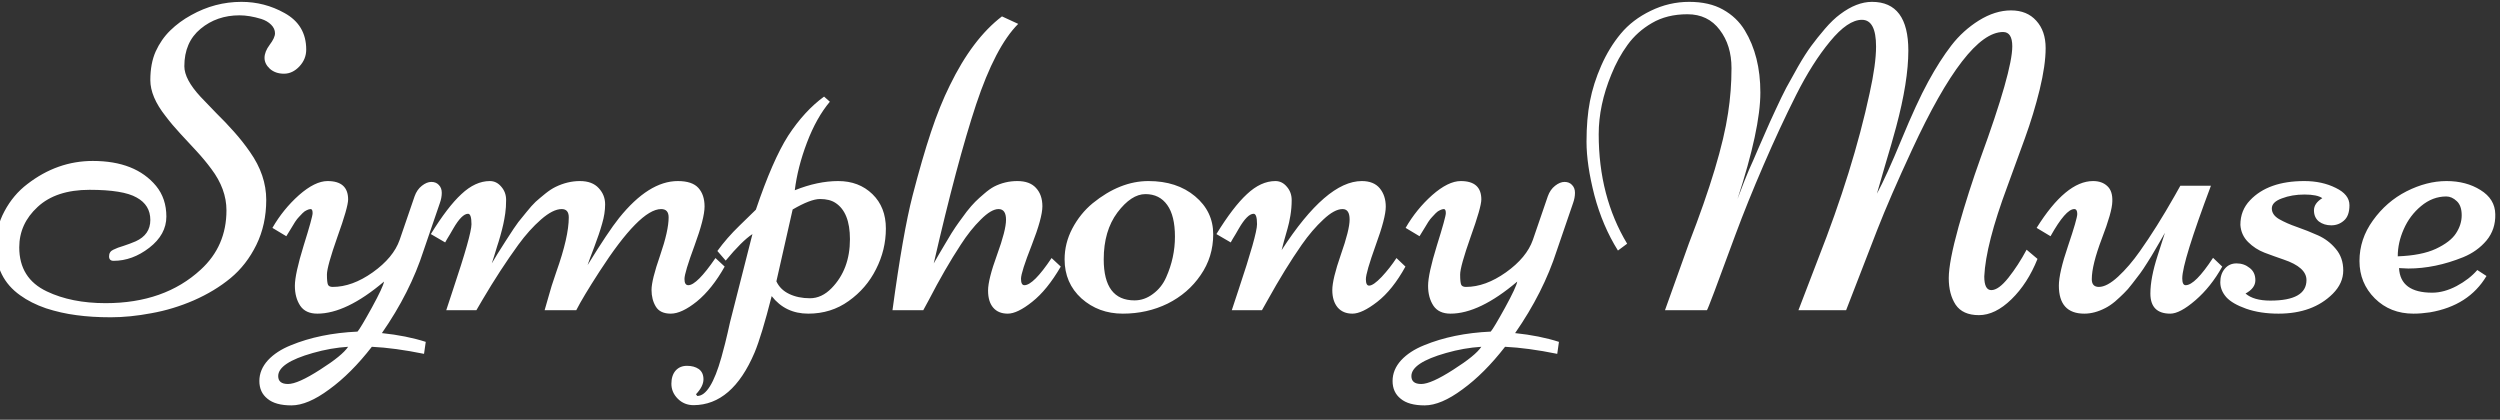 <svg width="137" height="23" viewBox="0 0 137 23" fill="none" xmlns="http://www.w3.org/2000/svg">
<rect x="0" y="0" width="137" height="23" fill="#333333" stroke="none"/>
<path d="M10.617 16.461C9.859 16.789 9.086 17.023 8.297 17.164C7.516 17.312 6.773 17.387 6.07 17.387C5.375 17.387 4.746 17.348 4.184 17.27C3.629 17.199 3.074 17.074 2.52 16.895C1.973 16.707 1.5 16.469 1.102 16.18C0.211 15.547 -0.234 14.652 -0.234 13.496C-0.234 12.809 -0.074 12.168 0.246 11.574C0.566 10.973 0.984 10.477 1.5 10.086C2.594 9.242 3.789 8.82 5.086 8.82C6.641 8.82 7.797 9.277 8.555 10.191C8.93 10.652 9.117 11.211 9.117 11.867C9.117 12.523 8.805 13.094 8.18 13.578C7.562 14.055 6.91 14.293 6.223 14.293C6.059 14.293 5.977 14.211 5.977 14.047C5.977 13.875 6.055 13.754 6.211 13.684C6.367 13.605 6.555 13.535 6.773 13.473C6.992 13.402 7.211 13.32 7.43 13.227C7.969 12.984 8.238 12.594 8.238 12.055C8.238 11.508 7.988 11.098 7.488 10.824C6.996 10.543 6.137 10.402 4.91 10.402C3.684 10.402 2.734 10.715 2.062 11.34C1.391 11.957 1.055 12.695 1.055 13.555C1.055 14.688 1.559 15.492 2.566 15.969C3.465 16.398 4.539 16.613 5.789 16.613C7.938 16.613 9.676 16 11.004 14.773C11.941 13.914 12.41 12.832 12.41 11.527C12.41 10.746 12.133 9.988 11.578 9.254C11.336 8.926 11.066 8.602 10.77 8.281C10.473 7.961 10.176 7.641 9.879 7.32C9.582 7 9.312 6.68 9.07 6.359C8.516 5.656 8.238 5 8.238 4.391C8.238 3.781 8.336 3.258 8.531 2.82C8.734 2.375 9 1.992 9.328 1.672C9.664 1.344 10.047 1.062 10.477 0.828C11.344 0.344 12.262 0.102 13.23 0.102C14.074 0.102 14.859 0.305 15.586 0.711C16.383 1.148 16.781 1.816 16.781 2.715C16.781 3.066 16.656 3.375 16.406 3.641C16.156 3.906 15.875 4.039 15.562 4.039C15.25 4.039 14.992 3.949 14.789 3.77C14.594 3.59 14.496 3.391 14.496 3.172C14.496 2.945 14.59 2.707 14.777 2.457C14.973 2.199 15.07 1.988 15.07 1.824C15.07 1.652 15 1.496 14.859 1.355C14.719 1.215 14.539 1.109 14.32 1.039C13.883 0.906 13.484 0.84 13.125 0.84C12.297 0.84 11.586 1.086 10.992 1.578C10.398 2.07 10.102 2.754 10.102 3.629C10.102 4.105 10.398 4.664 10.992 5.305C11.258 5.586 11.547 5.887 11.859 6.207C12.18 6.52 12.5 6.855 12.82 7.215C13.141 7.574 13.434 7.945 13.699 8.328C14.293 9.172 14.59 10.047 14.59 10.953C14.59 11.859 14.41 12.68 14.051 13.414C13.691 14.148 13.219 14.758 12.633 15.242C12.055 15.719 11.383 16.125 10.617 16.461ZM15.69 12.945L14.928 12.488C15.319 11.809 15.803 11.211 16.381 10.695C16.967 10.18 17.491 9.922 17.952 9.922C18.702 9.922 19.077 10.258 19.077 10.93C19.077 11.211 18.881 11.895 18.491 12.98C18.108 14.066 17.916 14.754 17.916 15.043C17.916 15.332 17.936 15.52 17.975 15.605C18.014 15.684 18.1 15.723 18.233 15.723C18.944 15.723 19.674 15.457 20.424 14.926C21.182 14.387 21.674 13.793 21.901 13.145L22.721 10.754C22.807 10.512 22.94 10.32 23.119 10.18C23.299 10.039 23.471 9.969 23.635 9.969C23.807 9.969 23.944 10.023 24.045 10.133C24.155 10.242 24.209 10.387 24.209 10.566C24.209 10.746 24.174 10.934 24.104 11.129L23.213 13.73C22.721 15.262 21.959 16.77 20.928 18.254C21.827 18.348 22.627 18.508 23.331 18.734L23.237 19.391C22.159 19.172 21.206 19.043 20.377 19.004C19.619 19.98 18.842 20.758 18.045 21.336C17.256 21.922 16.565 22.215 15.971 22.215C15.385 22.215 14.948 22.094 14.659 21.852C14.362 21.617 14.213 21.293 14.213 20.879C14.213 20.465 14.37 20.086 14.682 19.742C14.995 19.406 15.412 19.133 15.936 18.922C16.998 18.484 18.217 18.234 19.592 18.172C19.702 18.047 19.963 17.609 20.377 16.859C20.791 16.102 21.014 15.625 21.045 15.43C19.663 16.602 18.444 17.188 17.389 17.188C16.959 17.188 16.647 17.043 16.452 16.754C16.256 16.457 16.159 16.094 16.159 15.664C16.159 15.234 16.319 14.5 16.639 13.461C16.967 12.414 17.131 11.82 17.131 11.68C17.131 11.531 17.096 11.457 17.026 11.457C16.963 11.457 16.893 11.477 16.815 11.516C16.737 11.547 16.659 11.602 16.581 11.68C16.51 11.75 16.444 11.82 16.381 11.891C16.319 11.953 16.248 12.043 16.17 12.16C16.1 12.277 16.045 12.367 16.006 12.43C15.842 12.688 15.737 12.859 15.69 12.945ZM19.077 19.004C18.444 19.043 17.799 19.156 17.143 19.344C15.877 19.703 15.245 20.125 15.245 20.609C15.245 20.898 15.424 21.043 15.784 21.043C16.143 21.043 16.729 20.781 17.541 20.258C18.354 19.742 18.866 19.324 19.077 19.004ZM31.579 17H29.845L30.067 16.227C30.145 15.922 30.286 15.477 30.489 14.891C30.942 13.617 31.169 12.625 31.169 11.914C31.169 11.609 31.04 11.457 30.782 11.457C30.462 11.457 30.083 11.648 29.645 12.031C29.216 12.406 28.802 12.867 28.403 13.414C27.739 14.328 27.083 15.336 26.434 16.438L26.106 17H24.454C24.454 17 24.575 16.633 24.817 15.898C25.497 13.867 25.837 12.664 25.837 12.289C25.837 11.906 25.774 11.715 25.649 11.715C25.423 11.715 25.153 11.984 24.841 12.523C24.77 12.648 24.712 12.75 24.665 12.828C24.618 12.898 24.563 12.988 24.501 13.098C24.446 13.199 24.411 13.262 24.395 13.285L23.61 12.828C24.22 11.836 24.778 11.105 25.286 10.637C25.794 10.16 26.313 9.922 26.845 9.922C27.087 9.922 27.294 10.023 27.466 10.227C27.645 10.43 27.735 10.672 27.735 10.953C27.735 11.227 27.72 11.473 27.688 11.691C27.657 11.902 27.622 12.098 27.583 12.277C27.544 12.457 27.489 12.672 27.419 12.922C27.348 13.172 27.29 13.363 27.243 13.496C27.204 13.629 27.149 13.809 27.079 14.035C27.009 14.262 26.966 14.395 26.95 14.434C27.106 14.16 27.36 13.75 27.712 13.203C28.063 12.656 28.294 12.312 28.403 12.172C28.52 12.023 28.673 11.836 28.86 11.609C29.048 11.375 29.212 11.191 29.352 11.059C29.501 10.926 29.677 10.777 29.88 10.613C30.083 10.449 30.274 10.324 30.454 10.238C30.891 10.027 31.333 9.922 31.778 9.922C32.231 9.922 32.575 10.051 32.809 10.309C33.044 10.559 33.161 10.855 33.161 11.199C33.161 11.535 33.106 11.887 32.997 12.254C32.895 12.621 32.751 13.051 32.563 13.543C32.376 14.027 32.255 14.355 32.2 14.527C32.95 13.309 33.524 12.449 33.923 11.949C35.009 10.598 36.083 9.922 37.145 9.922C37.669 9.922 38.044 10.047 38.27 10.297C38.497 10.547 38.61 10.887 38.61 11.316C38.61 11.746 38.427 12.461 38.059 13.461C37.692 14.453 37.509 15.062 37.509 15.289C37.509 15.516 37.579 15.629 37.719 15.629C38.032 15.629 38.528 15.133 39.208 14.141L39.712 14.609C39.251 15.43 38.743 16.066 38.188 16.52C37.634 16.965 37.157 17.188 36.759 17.188C36.368 17.188 36.094 17.059 35.938 16.801C35.782 16.543 35.704 16.238 35.704 15.887C35.704 15.527 35.86 14.898 36.173 14C36.485 13.094 36.641 12.398 36.641 11.914C36.641 11.609 36.505 11.457 36.231 11.457C35.45 11.457 34.321 12.602 32.844 14.891C32.243 15.82 31.821 16.523 31.579 17ZM48.007 14.75C47.656 15.453 47.156 16.035 46.507 16.496C45.866 16.957 45.128 17.188 44.292 17.188C43.456 17.188 42.788 16.867 42.288 16.227C41.921 17.672 41.609 18.703 41.351 19.32C40.538 21.234 39.425 22.195 38.011 22.203C37.667 22.203 37.378 22.086 37.144 21.852C36.909 21.617 36.792 21.344 36.792 21.031C36.792 20.727 36.87 20.484 37.027 20.305C37.183 20.133 37.39 20.047 37.648 20.047C37.906 20.047 38.12 20.105 38.292 20.223C38.464 20.348 38.55 20.535 38.55 20.785C38.55 21.043 38.413 21.316 38.14 21.605L38.21 21.699C38.694 21.699 39.136 20.992 39.534 19.578C39.691 19.008 39.804 18.562 39.874 18.242C39.944 17.922 39.987 17.73 40.003 17.668L41.234 12.828C40.851 13.078 40.362 13.562 39.769 14.281L39.312 13.754C39.656 13.277 40.062 12.812 40.531 12.359C40.999 11.906 41.296 11.617 41.421 11.492C42.031 9.688 42.62 8.336 43.191 7.438C43.784 6.531 44.441 5.816 45.159 5.293L45.476 5.574C44.984 6.16 44.566 6.906 44.222 7.812C43.878 8.719 43.656 9.59 43.554 10.426C44.39 10.09 45.183 9.922 45.933 9.922C46.691 9.922 47.316 10.16 47.808 10.637C48.3 11.113 48.546 11.742 48.546 12.523C48.546 13.305 48.366 14.047 48.007 14.75ZM43.437 11.48L42.546 15.418C42.687 15.723 42.921 15.953 43.249 16.109C43.577 16.266 43.956 16.344 44.386 16.344C44.816 16.344 45.21 16.16 45.569 15.793C46.241 15.105 46.577 14.211 46.577 13.109C46.577 12.125 46.312 11.461 45.781 11.117C45.569 10.977 45.288 10.906 44.937 10.906C44.593 10.906 44.093 11.098 43.437 11.48ZM54.146 15.922C54.146 15.516 54.31 14.863 54.638 13.965C54.966 13.066 55.13 12.426 55.13 12.043C55.13 11.652 54.994 11.457 54.72 11.457C54.455 11.457 54.13 11.648 53.748 12.031C53.365 12.406 52.998 12.867 52.646 13.414C52.068 14.297 51.486 15.305 50.9 16.438L50.595 17H48.908C49.291 14.172 49.658 12.078 50.009 10.719C50.361 9.359 50.697 8.199 51.017 7.238C51.337 6.277 51.681 5.426 52.048 4.684C52.877 2.98 53.83 1.719 54.908 0.898L55.798 1.309C54.962 2.145 54.193 3.617 53.49 5.727C52.794 7.828 52.021 10.73 51.169 14.434C51.216 14.355 51.31 14.191 51.451 13.941C51.599 13.684 51.712 13.492 51.791 13.367C51.869 13.234 51.986 13.039 52.142 12.781C52.306 12.523 52.443 12.32 52.552 12.172C52.662 12.016 52.802 11.824 52.974 11.598C53.154 11.371 53.31 11.191 53.443 11.059C53.584 10.918 53.748 10.77 53.935 10.613C54.123 10.449 54.302 10.32 54.474 10.227C54.873 10.023 55.298 9.922 55.752 9.922C56.205 9.922 56.544 10.047 56.771 10.297C57.005 10.547 57.123 10.883 57.123 11.305C57.123 11.727 56.927 12.438 56.537 13.438C56.146 14.43 55.951 15.043 55.951 15.277C55.951 15.512 56.013 15.629 56.138 15.629C56.466 15.629 56.962 15.133 57.627 14.141L58.13 14.609C57.63 15.469 57.107 16.113 56.56 16.543C56.021 16.973 55.576 17.188 55.224 17.188C54.88 17.188 54.615 17.078 54.427 16.859C54.24 16.641 54.146 16.328 54.146 15.922ZM58.34 14.211C58.34 13.625 58.48 13.062 58.762 12.523C59.051 11.977 59.422 11.516 59.875 11.141C60.875 10.328 61.895 9.922 62.934 9.922C63.973 9.922 64.824 10.199 65.488 10.754C66.152 11.309 66.484 12.004 66.484 12.84C66.484 13.668 66.254 14.414 65.793 15.078C65.34 15.742 64.738 16.262 63.988 16.637C63.238 17.004 62.418 17.188 61.527 17.188C60.645 17.188 59.891 16.91 59.266 16.355C58.648 15.793 58.34 15.078 58.34 14.211ZM62.172 16.461C62.531 16.461 62.867 16.344 63.18 16.109C63.5 15.875 63.742 15.57 63.906 15.195C64.227 14.477 64.387 13.734 64.387 12.969C64.387 12.203 64.246 11.625 63.965 11.234C63.684 10.836 63.285 10.637 62.77 10.637C62.254 10.637 61.742 10.973 61.234 11.645C60.734 12.316 60.484 13.172 60.484 14.211C60.484 15.711 61.047 16.461 62.172 16.461ZM70.233 13.707C71.866 11.184 73.331 9.922 74.627 9.922C75.065 9.922 75.393 10.055 75.612 10.32C75.831 10.586 75.94 10.922 75.94 11.328C75.94 11.734 75.756 12.438 75.389 13.438C75.03 14.438 74.85 15.059 74.85 15.301C74.85 15.535 74.909 15.652 75.026 15.652C75.182 15.652 75.412 15.492 75.717 15.172C76.022 14.844 76.291 14.5 76.526 14.141L77.018 14.609C76.549 15.461 76.034 16.105 75.471 16.543C74.916 16.973 74.463 17.188 74.112 17.188C73.768 17.188 73.498 17.074 73.303 16.848C73.108 16.613 73.01 16.297 73.01 15.898C73.01 15.5 73.166 14.852 73.479 13.953C73.799 13.047 73.959 12.406 73.959 12.031C73.959 11.648 73.831 11.457 73.573 11.457C73.276 11.457 72.924 11.648 72.518 12.031C72.112 12.406 71.717 12.867 71.334 13.414C70.725 14.289 70.104 15.297 69.471 16.438L69.155 17H67.502L67.866 15.898C68.545 13.867 68.885 12.664 68.885 12.289C68.885 11.906 68.823 11.715 68.698 11.715C68.471 11.715 68.202 11.984 67.889 12.523C67.819 12.648 67.76 12.75 67.713 12.828C67.666 12.898 67.612 12.988 67.549 13.098C67.495 13.199 67.459 13.262 67.444 13.285L66.659 12.828C67.268 11.836 67.827 11.105 68.334 10.637C68.842 10.16 69.362 9.922 69.893 9.922C70.135 9.922 70.342 10.023 70.514 10.227C70.694 10.43 70.784 10.676 70.784 10.965C70.784 11.254 70.76 11.539 70.713 11.82C70.666 12.094 70.616 12.324 70.561 12.512C70.514 12.691 70.448 12.926 70.362 13.215C70.284 13.504 70.241 13.668 70.233 13.707ZM77.79 12.945L77.028 12.488C77.419 11.809 77.903 11.211 78.481 10.695C79.067 10.18 79.591 9.922 80.052 9.922C80.802 9.922 81.177 10.258 81.177 10.93C81.177 11.211 80.981 11.895 80.591 12.98C80.208 14.066 80.016 14.754 80.016 15.043C80.016 15.332 80.036 15.52 80.075 15.605C80.114 15.684 80.2 15.723 80.333 15.723C81.044 15.723 81.774 15.457 82.524 14.926C83.282 14.387 83.774 13.793 84.001 13.145L84.821 10.754C84.907 10.512 85.04 10.32 85.219 10.18C85.399 10.039 85.571 9.969 85.735 9.969C85.907 9.969 86.044 10.023 86.145 10.133C86.255 10.242 86.309 10.387 86.309 10.566C86.309 10.746 86.274 10.934 86.204 11.129L85.313 13.73C84.821 15.262 84.059 16.77 83.028 18.254C83.927 18.348 84.727 18.508 85.43 18.734L85.337 19.391C84.259 19.172 83.305 19.043 82.477 19.004C81.719 19.98 80.942 20.758 80.145 21.336C79.356 21.922 78.665 22.215 78.071 22.215C77.485 22.215 77.048 22.094 76.759 21.852C76.462 21.617 76.313 21.293 76.313 20.879C76.313 20.465 76.469 20.086 76.782 19.742C77.094 19.406 77.513 19.133 78.036 18.922C79.098 18.484 80.317 18.234 81.692 18.172C81.802 18.047 82.063 17.609 82.477 16.859C82.891 16.102 83.114 15.625 83.145 15.43C81.763 16.602 80.544 17.188 79.489 17.188C79.059 17.188 78.747 17.043 78.552 16.754C78.356 16.457 78.259 16.094 78.259 15.664C78.259 15.234 78.419 14.5 78.739 13.461C79.067 12.414 79.231 11.82 79.231 11.68C79.231 11.531 79.196 11.457 79.126 11.457C79.063 11.457 78.993 11.477 78.915 11.516C78.837 11.547 78.759 11.602 78.68 11.68C78.61 11.75 78.544 11.82 78.481 11.891C78.419 11.953 78.348 12.043 78.27 12.16C78.2 12.277 78.145 12.367 78.106 12.43C77.942 12.688 77.837 12.859 77.79 12.945ZM81.177 19.004C80.544 19.043 79.899 19.156 79.243 19.344C77.977 19.703 77.344 20.125 77.344 20.609C77.344 20.898 77.524 21.043 77.884 21.043C78.243 21.043 78.829 20.781 79.641 20.258C80.454 19.742 80.966 19.324 81.177 19.004ZM111.058 13.684L111.655 14.188C111.296 15.086 110.82 15.824 110.226 16.402C109.632 16.98 109.038 17.27 108.445 17.27C107.851 17.27 107.425 17.078 107.167 16.695C106.917 16.312 106.792 15.828 106.792 15.242C106.792 14.656 106.972 13.715 107.331 12.418C107.698 11.121 108.097 9.875 108.527 8.68C109.691 5.492 110.273 3.445 110.273 2.539C110.273 2.016 110.105 1.754 109.769 1.754C108.433 1.754 106.769 3.906 104.777 8.211C103.972 9.945 103.339 11.402 102.878 12.582C101.925 15.051 101.355 16.523 101.167 17H98.554L99.632 14.188C100.913 10.93 101.855 7.902 102.456 5.105C102.691 4.043 102.808 3.191 102.808 2.551C102.808 1.574 102.55 1.086 102.034 1.086C101.519 1.086 100.937 1.48 100.288 2.27C99.64 3.051 99.019 4.031 98.425 5.211C97.831 6.391 97.237 7.668 96.644 9.043C96.05 10.418 95.534 11.695 95.097 12.875C94.089 15.625 93.57 17 93.538 17H91.241L92.554 13.332C93.726 10.309 94.441 7.93 94.698 6.195C94.823 5.391 94.886 4.57 94.886 3.734C94.886 2.898 94.671 2.199 94.241 1.637C93.812 1.066 93.222 0.781 92.472 0.781C91.722 0.781 91.073 0.941 90.527 1.262C89.987 1.574 89.542 1.973 89.191 2.457C88.839 2.941 88.542 3.484 88.3 4.086C87.839 5.203 87.609 6.293 87.609 7.355C87.609 9.629 88.128 11.629 89.167 13.355L88.663 13.73C88.101 12.832 87.671 11.824 87.374 10.707C87.085 9.582 86.941 8.602 86.941 7.766C86.941 6.93 87.003 6.191 87.128 5.551C87.253 4.902 87.46 4.25 87.749 3.594C88.038 2.938 88.394 2.355 88.816 1.848C89.245 1.332 89.792 0.914 90.456 0.594C91.128 0.266 91.831 0.102 92.566 0.102C93.3 0.102 93.917 0.242 94.417 0.523C94.925 0.805 95.323 1.184 95.612 1.66C96.183 2.598 96.468 3.734 96.468 5.07C96.468 6.406 96.05 8.352 95.214 10.906C95.503 10.141 95.714 9.605 95.847 9.301C95.987 8.996 96.152 8.621 96.339 8.176C96.534 7.73 96.687 7.383 96.796 7.133C96.906 6.875 97.073 6.504 97.3 6.02C97.527 5.527 97.722 5.125 97.886 4.812C98.058 4.492 98.273 4.105 98.531 3.652C98.796 3.191 99.038 2.812 99.257 2.516C99.476 2.219 99.726 1.906 100.007 1.578C100.296 1.242 100.573 0.977 100.839 0.781C101.441 0.328 102.023 0.102 102.585 0.102C103.913 0.102 104.577 0.992 104.577 2.773C104.577 3.898 104.355 5.293 103.909 6.957C103.761 7.512 103.554 8.23 103.288 9.113C103.03 9.988 102.886 10.488 102.855 10.613C103.198 9.98 103.648 8.992 104.202 7.648C104.757 6.305 105.245 5.246 105.667 4.473C106.089 3.699 106.511 3.039 106.933 2.492C107.355 1.945 107.859 1.488 108.445 1.121C109.038 0.754 109.624 0.57 110.202 0.57C110.788 0.57 111.249 0.758 111.585 1.133C111.929 1.508 112.101 2.008 112.101 2.633C112.101 3.258 111.991 4.02 111.773 4.918C111.554 5.809 111.284 6.695 110.964 7.578C110.644 8.461 110.323 9.34 110.003 10.215C109.214 12.332 108.792 13.977 108.738 15.148C108.738 15.648 108.866 15.898 109.124 15.898C109.39 15.898 109.702 15.672 110.062 15.219C110.421 14.766 110.753 14.254 111.058 13.684ZM121.158 10.18C120.111 12.969 119.588 14.66 119.588 15.254C119.588 15.504 119.65 15.629 119.775 15.629C120.119 15.629 120.619 15.129 121.275 14.129L121.779 14.609C121.365 15.352 120.873 15.969 120.302 16.461C119.74 16.945 119.283 17.188 118.931 17.188C118.205 17.188 117.841 16.82 117.841 16.086C117.841 15.516 117.974 14.82 118.24 14C118.505 13.18 118.638 12.766 118.638 12.758C118.599 12.828 118.505 12.992 118.357 13.25C118.209 13.5 118.099 13.688 118.029 13.812C117.959 13.938 117.841 14.129 117.677 14.387C117.521 14.637 117.388 14.836 117.279 14.984C117.177 15.125 117.037 15.309 116.857 15.535C116.685 15.762 116.529 15.941 116.388 16.074C116.255 16.207 116.095 16.355 115.908 16.52C115.72 16.676 115.541 16.797 115.369 16.883C114.978 17.086 114.595 17.188 114.22 17.188C113.291 17.188 112.826 16.676 112.826 15.652C112.826 15.184 112.994 14.457 113.33 13.473C113.666 12.48 113.834 11.898 113.834 11.727C113.834 11.547 113.779 11.457 113.67 11.457C113.357 11.457 112.923 11.953 112.369 12.945L111.607 12.488C112.677 10.777 113.709 9.922 114.701 9.922C115.029 9.922 115.291 10.016 115.486 10.203C115.681 10.383 115.771 10.664 115.755 11.047C115.748 11.422 115.556 12.098 115.181 13.074C114.814 14.043 114.63 14.785 114.63 15.301C114.63 15.582 114.759 15.723 115.017 15.723C115.314 15.723 115.666 15.535 116.072 15.16C116.486 14.777 116.884 14.312 117.267 13.766C117.877 12.906 118.509 11.898 119.166 10.742L119.482 10.18H121.158ZM123.09 16.918C122.582 16.738 122.219 16.527 122 16.285C121.781 16.035 121.672 15.762 121.672 15.465C121.672 15.168 121.754 14.922 121.918 14.727C122.082 14.531 122.297 14.434 122.562 14.434C122.836 14.434 123.074 14.516 123.277 14.68C123.488 14.836 123.594 15.062 123.594 15.359C123.594 15.648 123.414 15.891 123.055 16.086C123.352 16.344 123.805 16.473 124.414 16.473C125.734 16.473 126.395 16.098 126.395 15.348C126.395 14.879 125.977 14.504 125.141 14.223C124.797 14.105 124.449 13.98 124.098 13.848C123.754 13.715 123.453 13.52 123.195 13.262C122.938 13.004 122.797 12.691 122.773 12.324C122.773 11.793 122.949 11.344 123.301 10.977C123.965 10.273 124.957 9.922 126.277 9.922C126.926 9.922 127.5 10.047 128 10.297C128.5 10.539 128.75 10.855 128.75 11.246C128.75 11.637 128.648 11.918 128.445 12.09C128.25 12.262 128.02 12.348 127.754 12.348C127.488 12.348 127.262 12.277 127.074 12.137C126.895 11.988 126.805 11.785 126.805 11.527C126.805 11.27 126.957 11.047 127.262 10.859C127.074 10.727 126.75 10.66 126.289 10.66C125.828 10.66 125.414 10.73 125.047 10.871C124.68 11.004 124.496 11.188 124.496 11.422C124.496 11.656 124.629 11.852 124.895 12.008C125.168 12.164 125.496 12.309 125.879 12.441C126.262 12.574 126.645 12.727 127.027 12.898C127.41 13.07 127.734 13.316 128 13.637C128.273 13.957 128.41 14.352 128.41 14.82C128.41 15.289 128.219 15.715 127.836 16.098C127.109 16.824 126.117 17.188 124.859 17.188C124.195 17.188 123.605 17.098 123.09 16.918ZM131.467 14.691C131.514 15.59 132.12 16.039 133.284 16.039C133.713 16.039 134.159 15.918 134.62 15.676C135.088 15.426 135.467 15.133 135.756 14.797L136.26 15.125C135.612 16.211 134.577 16.875 133.155 17.117C132.842 17.164 132.541 17.188 132.252 17.188C131.409 17.188 130.705 16.91 130.143 16.355C129.58 15.793 129.299 15.109 129.299 14.305C129.299 13.5 129.545 12.758 130.038 12.078C130.53 11.391 131.143 10.859 131.877 10.484C132.62 10.109 133.35 9.922 134.069 9.922C134.788 9.922 135.409 10.086 135.932 10.414C136.463 10.742 136.733 11.184 136.741 11.738C136.756 12.293 136.596 12.773 136.26 13.18C135.924 13.578 135.498 13.883 134.983 14.094C133.959 14.508 132.955 14.715 131.971 14.715L131.467 14.691ZM131.397 14.047C132.264 14.016 132.959 13.879 133.483 13.637C134.014 13.387 134.381 13.105 134.584 12.793C134.795 12.473 134.901 12.141 134.901 11.797C134.901 11.445 134.811 11.188 134.631 11.023C134.452 10.852 134.26 10.766 134.057 10.766C133.557 10.766 133.096 10.941 132.674 11.293C132.26 11.637 131.944 12.059 131.725 12.559C131.506 13.051 131.397 13.547 131.397 14.047Z" fill="white"/>
</svg>
